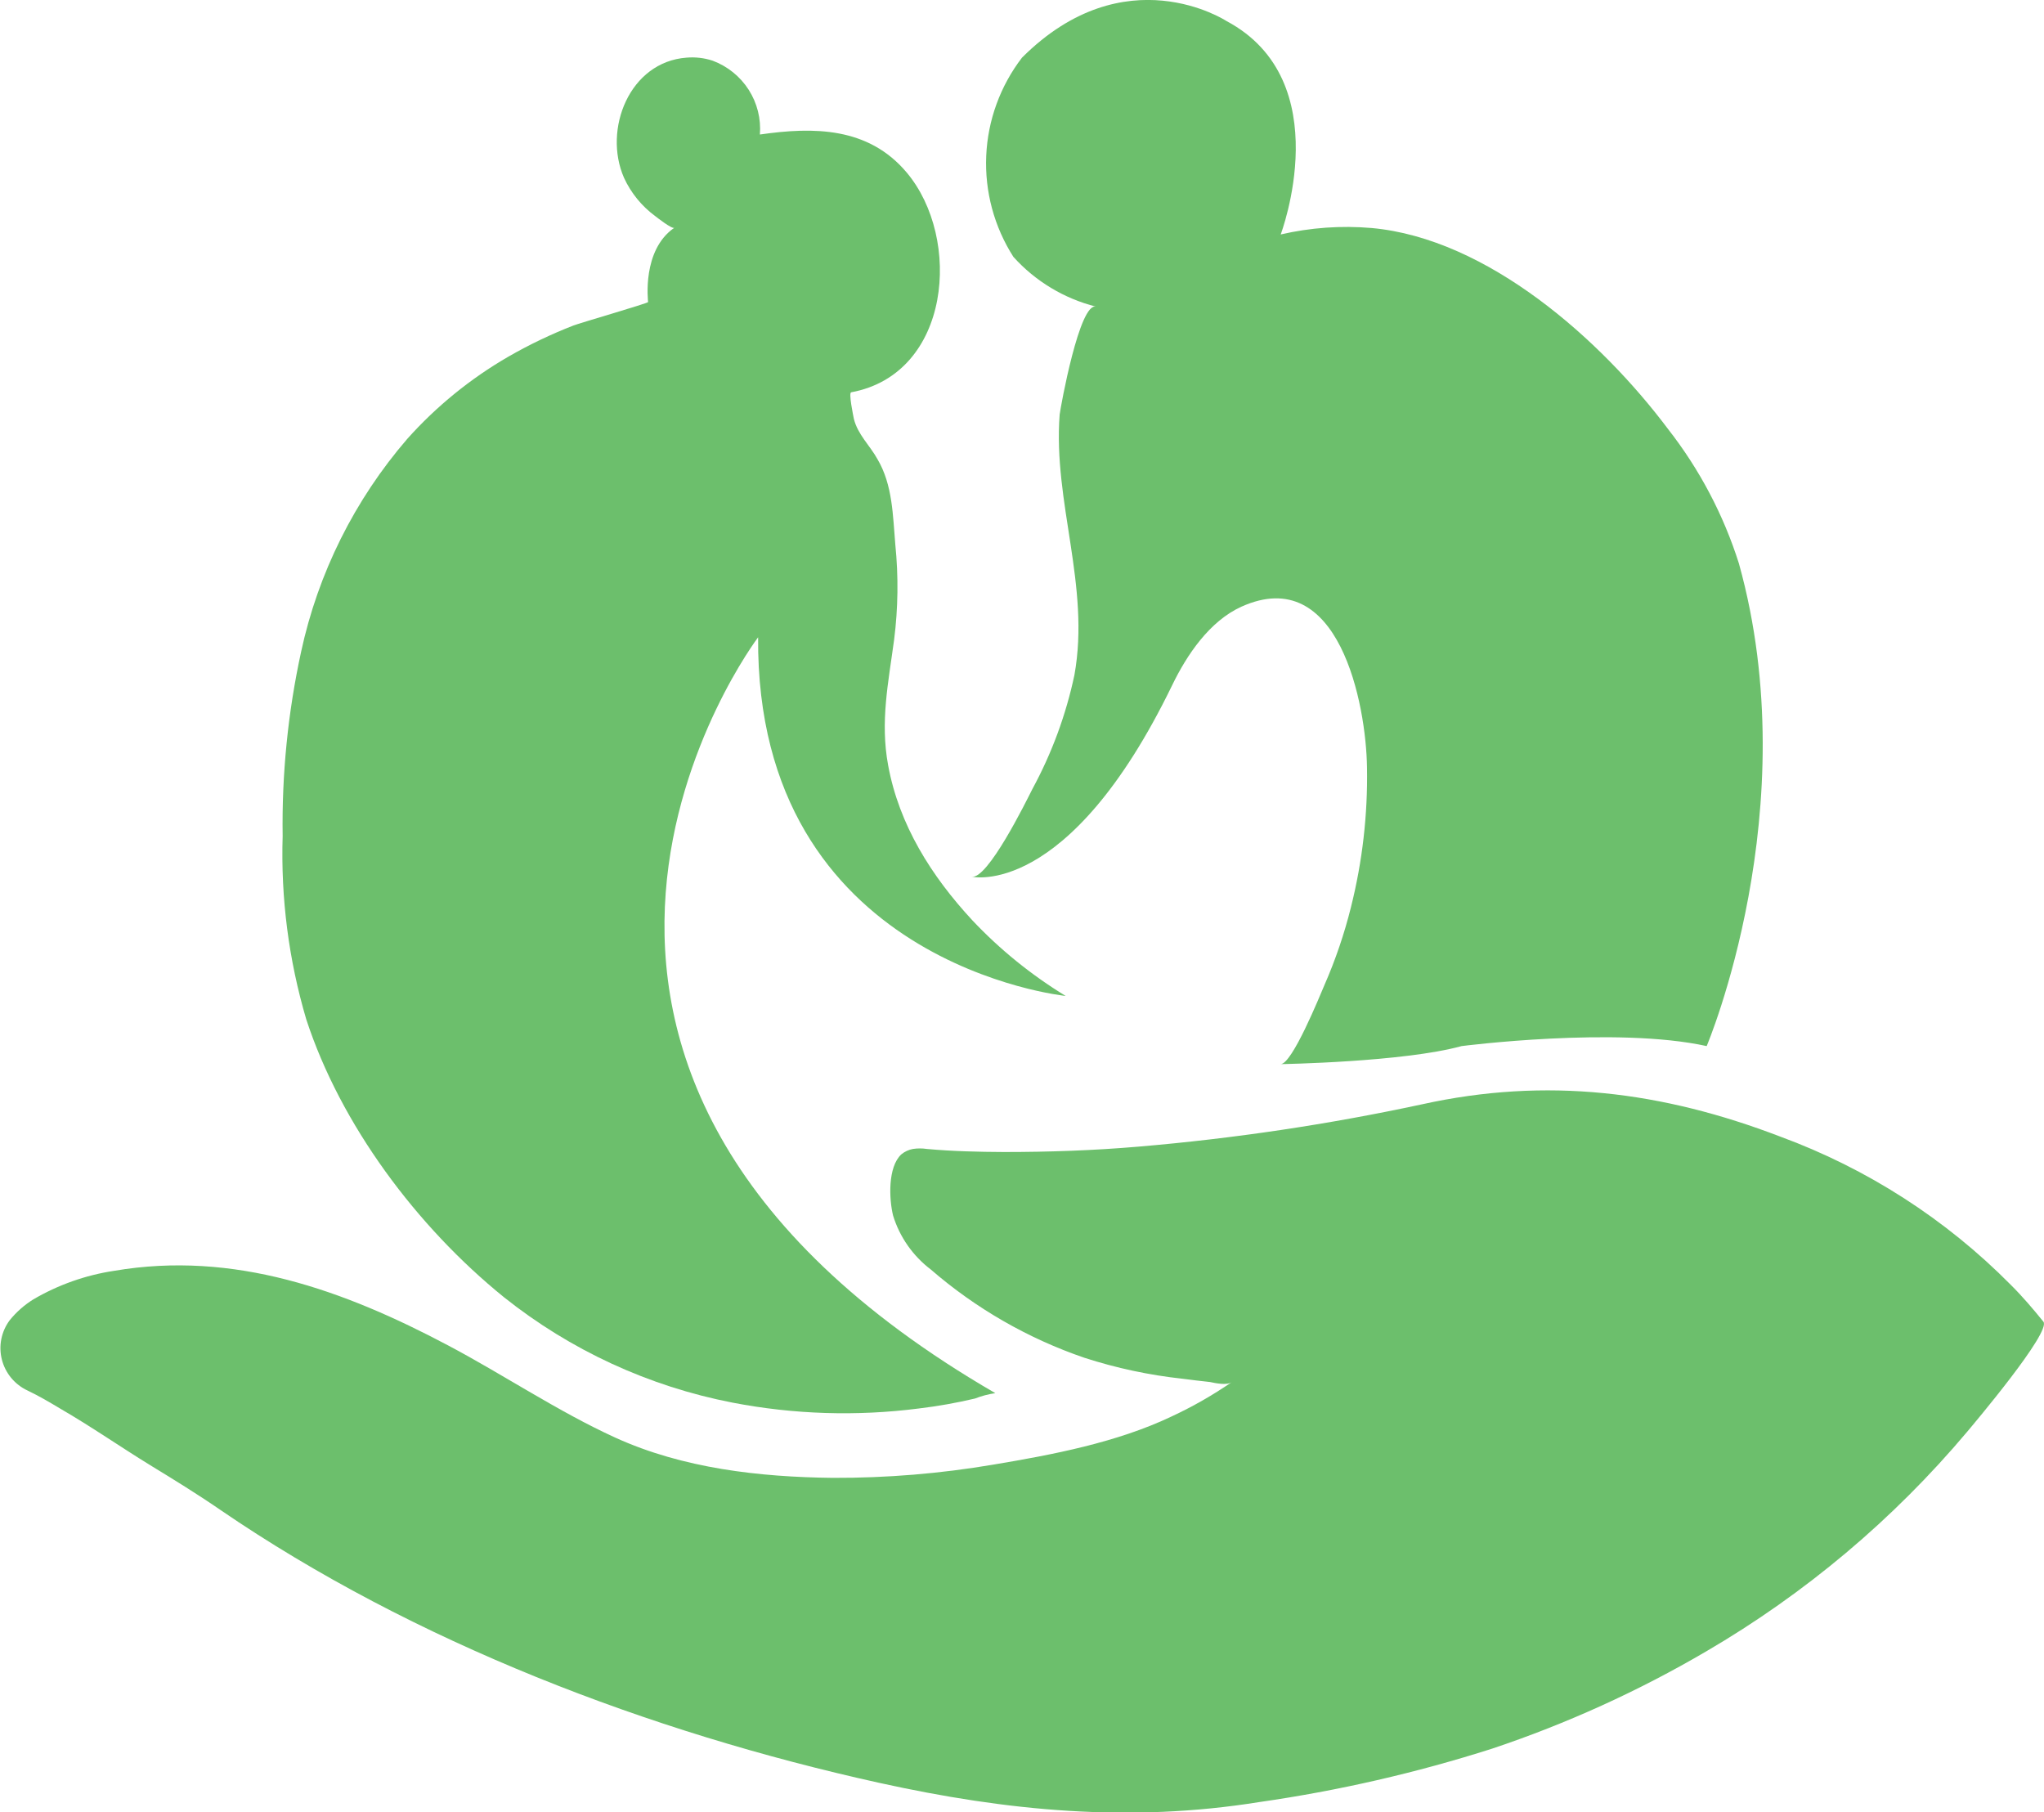 <svg width="141" height="125" viewBox="0 0 141 125" fill="none" xmlns="http://www.w3.org/2000/svg">
<g clip-path="url(#clip0_1_708)">
<path d="M62.974 79.249C63.293 79.201 63.617 79.201 63.935 79.249C65.703 79.411 67.478 79.451 69.254 79.46C72.357 79.46 75.46 79.354 78.547 79.088C85.119 78.53 91.648 77.555 98.094 76.17C106.695 74.271 114.652 75.273 122.797 78.393C128.793 80.597 134.224 84.088 138.703 88.616C139.518 89.424 140.243 90.281 140.959 91.162C141.521 91.865 136.13 98.241 135.69 98.767C130.611 104.798 124.525 109.919 117.698 113.904C113.025 116.643 108.076 118.891 102.932 120.612C97.692 122.284 92.319 123.517 86.871 124.297C77.912 125.735 69.449 124.911 60.653 122.972C44.804 119.472 28.547 113.273 15.206 104.149C13.634 103.066 12.005 102.064 10.376 101.07C8.283 99.785 6.304 98.403 4.154 97.159C3.413 96.714 2.671 96.278 1.906 95.914C1.469 95.711 1.083 95.414 0.776 95.045C0.469 94.676 0.248 94.244 0.13 93.78C0.011 93.316 -0.002 92.832 0.091 92.362C0.184 91.893 0.381 91.45 0.668 91.065C1.126 90.498 1.676 90.012 2.297 89.626C4.012 88.621 5.906 87.951 7.876 87.654C16.134 86.248 23.725 88.988 30.933 92.811C34.778 94.847 38.483 97.352 42.434 99.155C47.109 101.288 52.403 101.878 57.452 101.935C61.161 101.948 64.865 101.642 68.521 101.022C72.593 100.343 77.048 99.494 80.803 97.708C82.261 97.031 83.658 96.233 84.981 95.324C84.639 95.575 83.849 95.405 83.466 95.324C82.831 95.251 82.196 95.186 81.569 95.098C79.268 94.848 77 94.363 74.8 93.651C70.909 92.318 67.314 90.251 64.212 87.566C62.972 86.625 62.06 85.322 61.606 83.84C61.329 82.708 61.231 80.502 62.176 79.621C62.406 79.432 62.681 79.304 62.974 79.249Z" fill="#6CBF6C"/>
<path d="M73.513 68.695C73.513 68.695 52.126 66.521 52.297 43.956C52.297 43.956 29.842 73.6 68.659 96.092C68.18 96.162 67.709 96.286 67.258 96.463C65.98 96.765 64.686 96.994 63.382 97.15C59.103 97.699 54.764 97.563 50.529 96.746C44.757 95.626 39.346 93.129 34.761 89.473C28.751 84.608 23.505 77.585 21.127 70.311C19.915 66.21 19.365 61.943 19.498 57.671C19.435 53.402 19.862 49.14 20.769 44.967C21.939 39.537 24.459 34.483 28.099 30.266C30.101 28.027 32.449 26.117 35.054 24.609C36.498 23.777 38.004 23.055 39.559 22.451C40.015 22.273 44.706 20.916 44.706 20.835C44.706 20.754 44.266 17.262 46.514 15.711C46.359 15.816 45.309 14.992 45.195 14.903C44.264 14.217 43.524 13.307 43.044 12.26C41.587 8.93 43.419 4.267 47.361 3.976C47.969 3.924 48.582 3.996 49.161 4.186C50.187 4.57 51.059 5.274 51.647 6.192C52.234 7.111 52.505 8.193 52.419 9.278C56.125 8.744 59.896 8.752 62.543 11.896C66.371 16.438 65.613 25.781 58.723 27.058C58.519 27.058 58.861 28.674 58.902 28.892C59.171 29.975 60.01 30.727 60.531 31.672C61.582 33.45 61.59 35.568 61.761 37.564C61.982 39.745 61.955 41.943 61.679 44.118C61.28 47.092 60.71 49.775 61.264 52.774C62.013 56.887 64.253 60.435 67.071 63.474C68.974 65.492 71.141 67.248 73.513 68.695Z" fill="#6CBF6C"/>
<path d="M88.345 73.398C88.345 73.398 96.799 73.261 100.823 72.154C100.823 72.154 111.492 70.78 117.731 72.154C117.731 72.154 124.67 55.788 119.954 38.865C118.893 35.511 117.239 32.372 115.067 29.595C110.449 23.437 102.622 16.454 94.616 15.727C92.515 15.547 90.399 15.697 88.345 16.172C88.345 16.172 92.368 5.576 84.598 1.447C84.598 1.447 77.61 -3.128 70.5 3.976C68.999 5.932 68.138 8.297 68.032 10.753C67.926 13.209 68.579 15.639 69.905 17.715C71.418 19.398 73.404 20.594 75.607 21.15C74.466 20.835 73.163 28.068 73.098 28.593C72.634 34.63 75.224 40.409 74.116 46.559C73.533 49.31 72.554 51.964 71.209 54.438C70.801 55.247 68.106 60.734 67.014 60.467C67.014 60.467 73.668 62.084 80.86 47.262C81.87 45.169 83.442 42.841 85.633 41.847C92.376 38.808 94.242 48.587 94.299 52.943C94.355 56.189 93.982 59.427 93.191 62.577C92.735 64.41 92.125 66.203 91.367 67.935C91.041 68.695 89.143 73.382 88.345 73.398Z" fill="#6CBF6C"/>
</g>
<defs>
<clipPath id="clip0_1_708">
<rect width="141" height="125" fill="white"/>
</clipPath>
</defs>
</svg>
